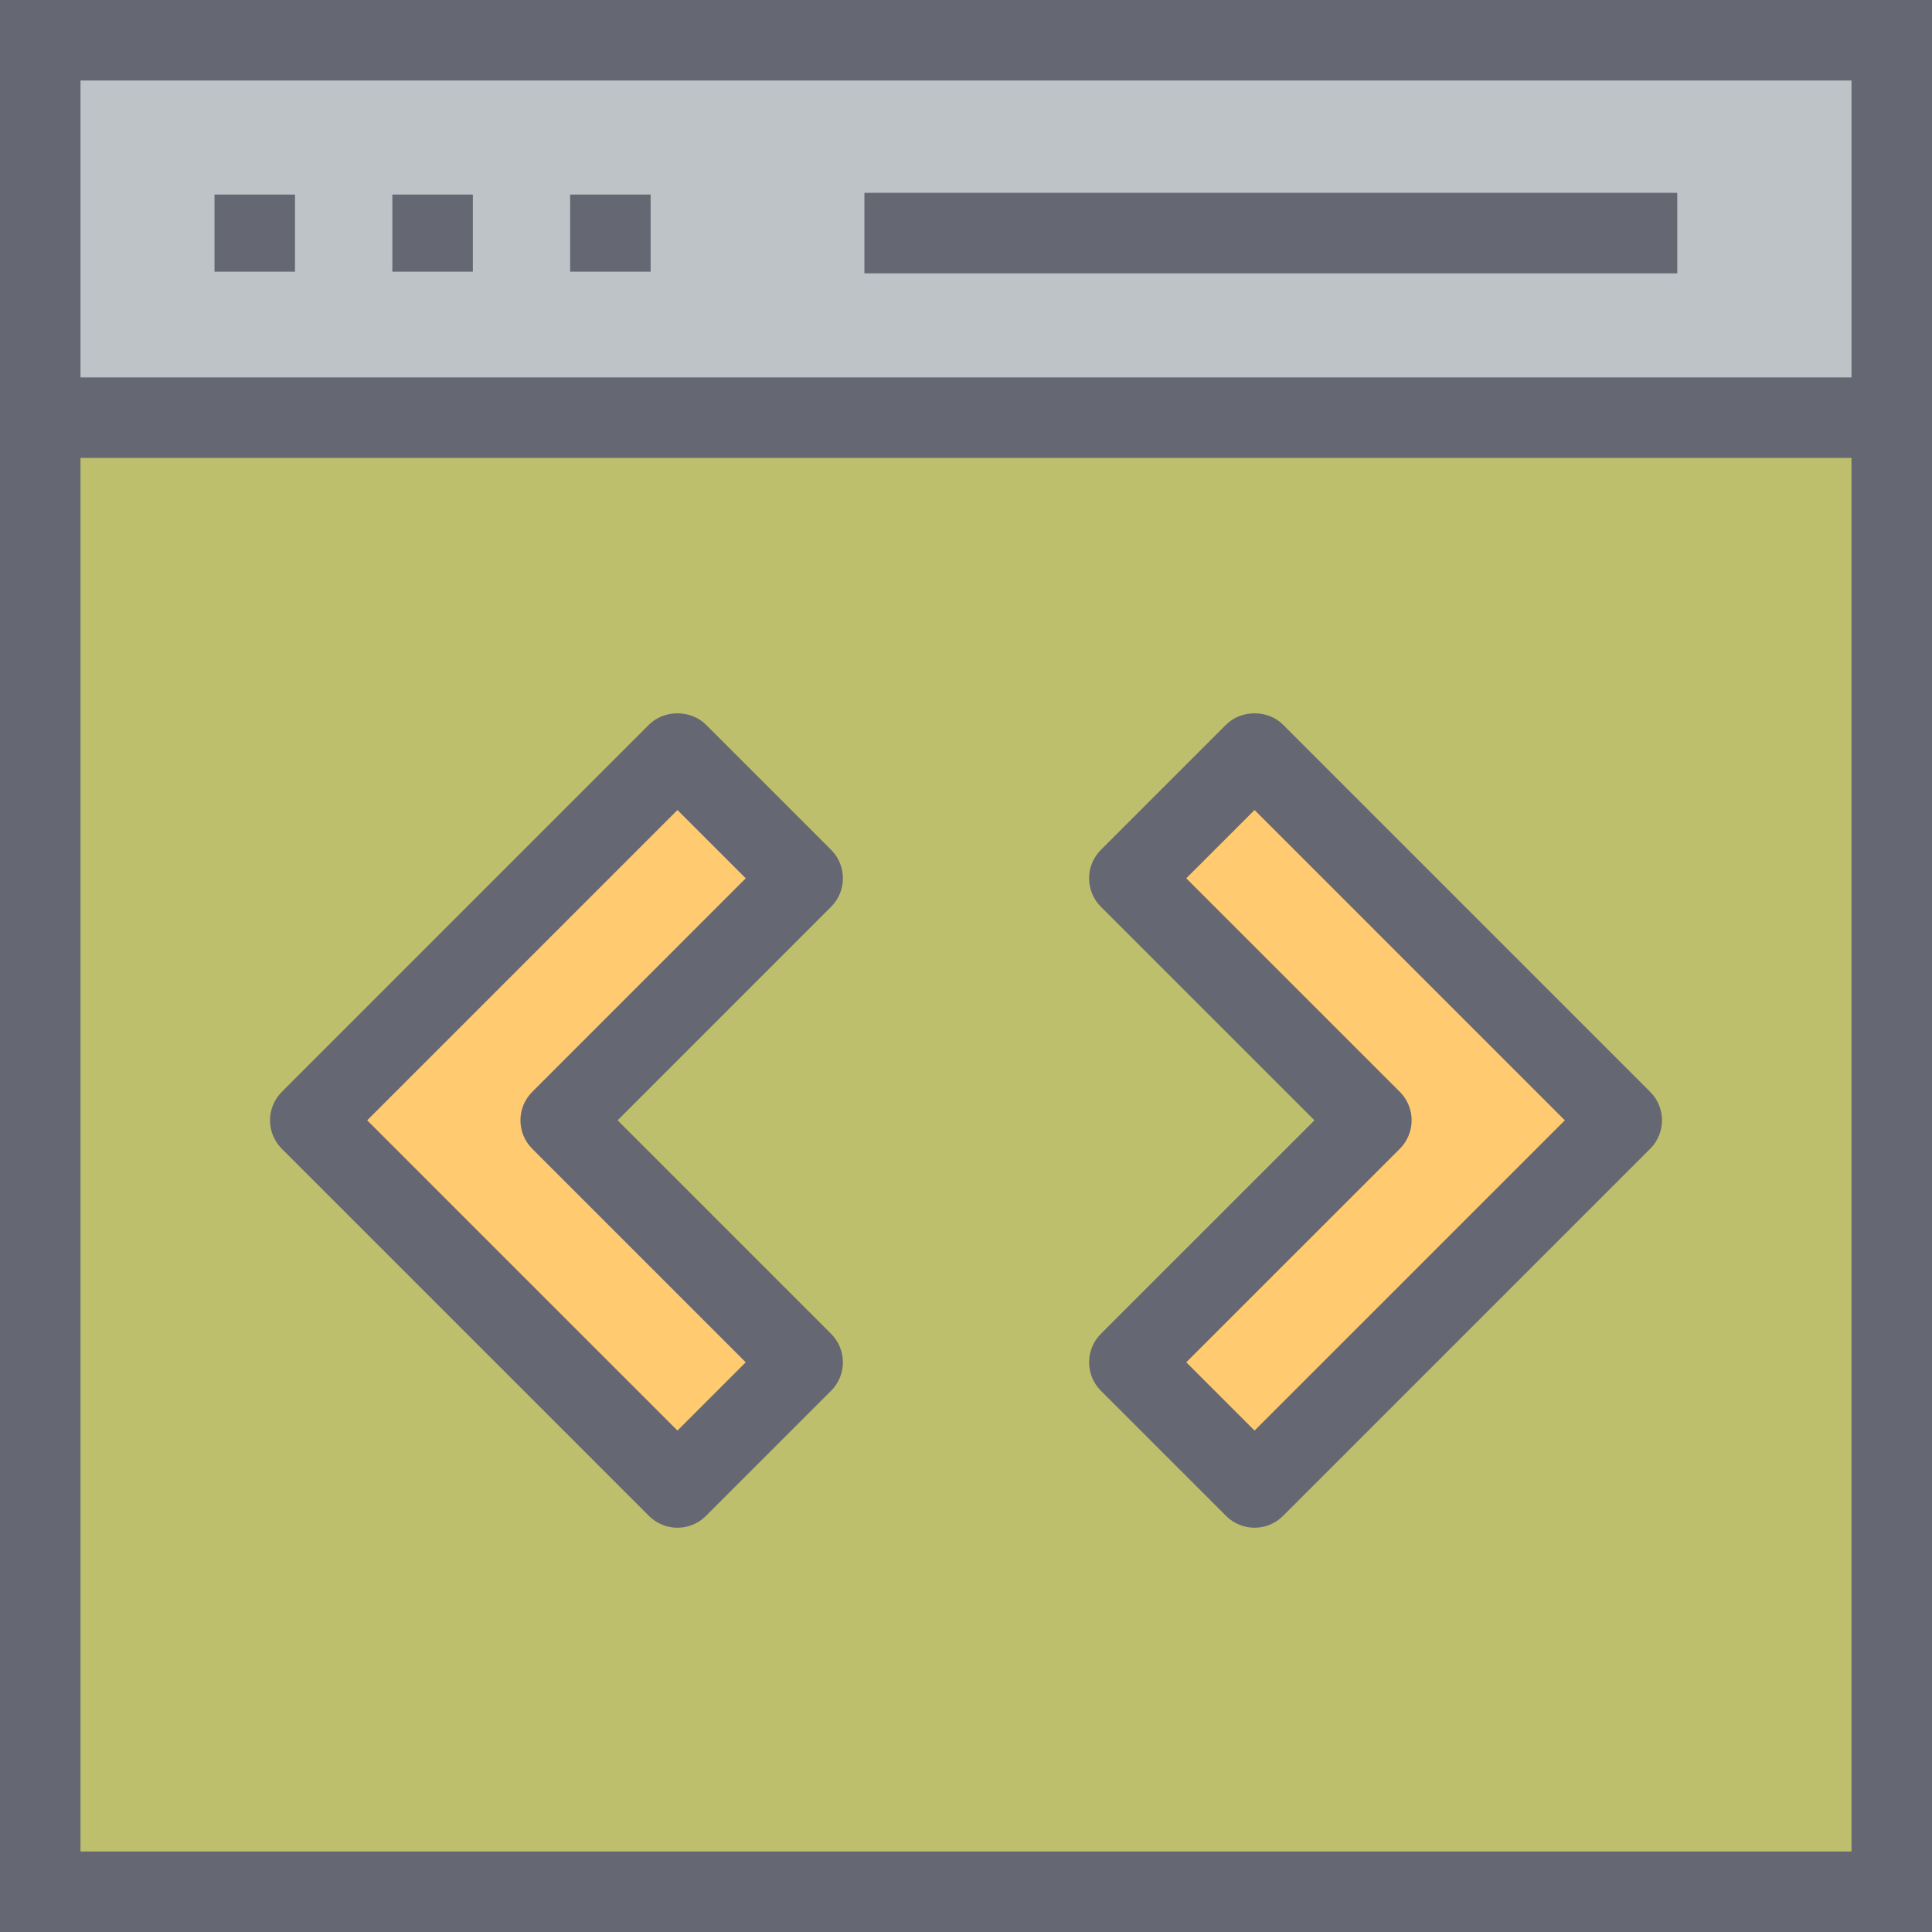 <?xml version="1.0" encoding="utf-8"?>
<!-- Generator: Adobe Illustrator 20.0.0, SVG Export Plug-In . SVG Version: 6.00 Build 0)  -->
<svg version="1.1" id="coding" xmlns="http://www.w3.org/2000/svg" xmlns:xlink="http://www.w3.org/1999/xlink" x="0px" y="0px"
	 viewBox="0 0 1010 1010" enable-background="new 0 0 1010 1010" xml:space="preserve">
<g id="coding-coding">
	<g>
		<g>
			<line fill="#ECF0F1" x1="988.959" y1="218.349" x2="988.959" y2="285.172"/>
		</g>
		<g>
			<rect x="21.041" y="21.041" fill="#BDC3C7" width="967.918" height="197.307"/>
		</g>
		<g>
			<rect x="21.041" y="218.349" fill="#BDBF6D" width="967.918" height="770.61"/>
		</g>
		<g>
			<g>
				<path fill="#656872" d="M1010,1010H0V0h1010V1010L1010,1010z M42.084,967.916H967.916V42.084H42.084V967.916L42.084,967.916
					z"/>
			</g>
			<g>
				<path fill="none" d="M977.143,452.17"/>
			</g>
			<g>
				<path fill="none" d="M977.143,227.369"/>
			</g>
			<g>
				<polygon fill="#656872" points="984.037,239.39 34.336,239.39 34.336,197.307 984.037,197.307 984.037,239.39 				
					"/>
			</g>
		</g>
		<g>
			<g>
				<line fill="#ECF0F1" x1="133.175" y1="101.715" x2="133.175" y2="142.031"/>
				<polygon fill="#656872" points="154.216,142.031 112.133,142.031 112.133,101.715 154.216,101.715 154.216,142.031 
									"/>
			</g>
			<g>
				<line fill="#ECF0F1" x1="226.157" y1="101.715" x2="226.157" y2="142.031"/>
				<polygon fill="#656872" points="247.199,142.031 205.115,142.031 205.115,101.715 247.199,101.715 247.199,142.031 
									"/>
			</g>
			<g>
				<line fill="#ECF0F1" x1="319.087" y1="101.715" x2="319.087" y2="142.031"/>
				<polygon fill="#656872" points="340.129,142.031 298.046,142.031 298.046,101.715 340.129,101.715 340.129,142.031 
									"/>
			</g>
		</g>
		<g>
			<polygon fill="#656872" points="876.825,142.894 451.893,142.894 451.893,100.811 876.825,100.811 876.825,142.894 			
				"/>
		</g>
	</g>
	<g>
		<g>
			<polygon fill="#FFCA70" points="354.153,393.709 162.2,585.674 354.153,777.617 419.611,712.17 293.114,585.674 
				419.611,459.156 			"/>
			<path fill="#656872" d="M354.153,798.658c-5.384,0-10.767-2.055-14.877-6.164L147.322,600.551
				c-8.219-8.22-8.219-21.535,0-29.754L339.276,378.832c7.891-7.891,21.864-7.891,29.754,0l65.457,65.447
				c8.219,8.219,8.219,21.535,0,29.754L322.868,585.674L434.488,697.293c3.945,3.945,6.165,9.309,6.165,14.877
				c0,5.59-2.219,10.932-6.165,14.877l-65.457,65.447C364.921,796.604,359.537,798.658,354.153,798.658
				L354.153,798.658z M191.954,585.674l162.2,162.19l35.703-35.693L278.237,600.551
				c-8.219-8.22-8.219-21.535,0-29.754l111.62-111.641l-35.703-35.693L191.954,585.674L191.954,585.674z"/>
		</g>
		<g>
			<polygon fill="#FFCA70" points="655.847,393.709 590.389,459.156 716.927,585.674 590.389,712.17 655.847,777.617 
				847.801,585.674 			"/>
			<path fill="#656872" d="M655.847,798.658c-5.384,0-10.768-2.055-14.878-6.164l-65.457-65.447
				c-3.945-3.945-6.164-9.287-6.164-14.877c0-5.568,2.219-10.932,6.164-14.877l111.65-111.619L575.512,474.033
				c-3.945-3.945-6.164-9.309-6.164-14.877c0-5.568,2.219-10.932,6.164-14.877l65.457-65.447
				c7.891-7.891,21.864-7.891,29.755,0l191.954,191.965c8.219,8.219,8.219,21.534,0,29.754L670.724,792.494
				C666.613,796.604,661.231,798.658,655.847,798.658L655.847,798.658z M620.154,712.17l35.692,35.693
				l162.2-162.19L655.847,423.463l-35.703,35.693l111.661,111.641c3.945,3.945,6.164,9.287,6.164,14.877
				c0,5.568-2.219,10.932-6.164,14.877L620.154,712.17L620.154,712.17z"/>
		</g>
	</g>
</g>
</svg>
